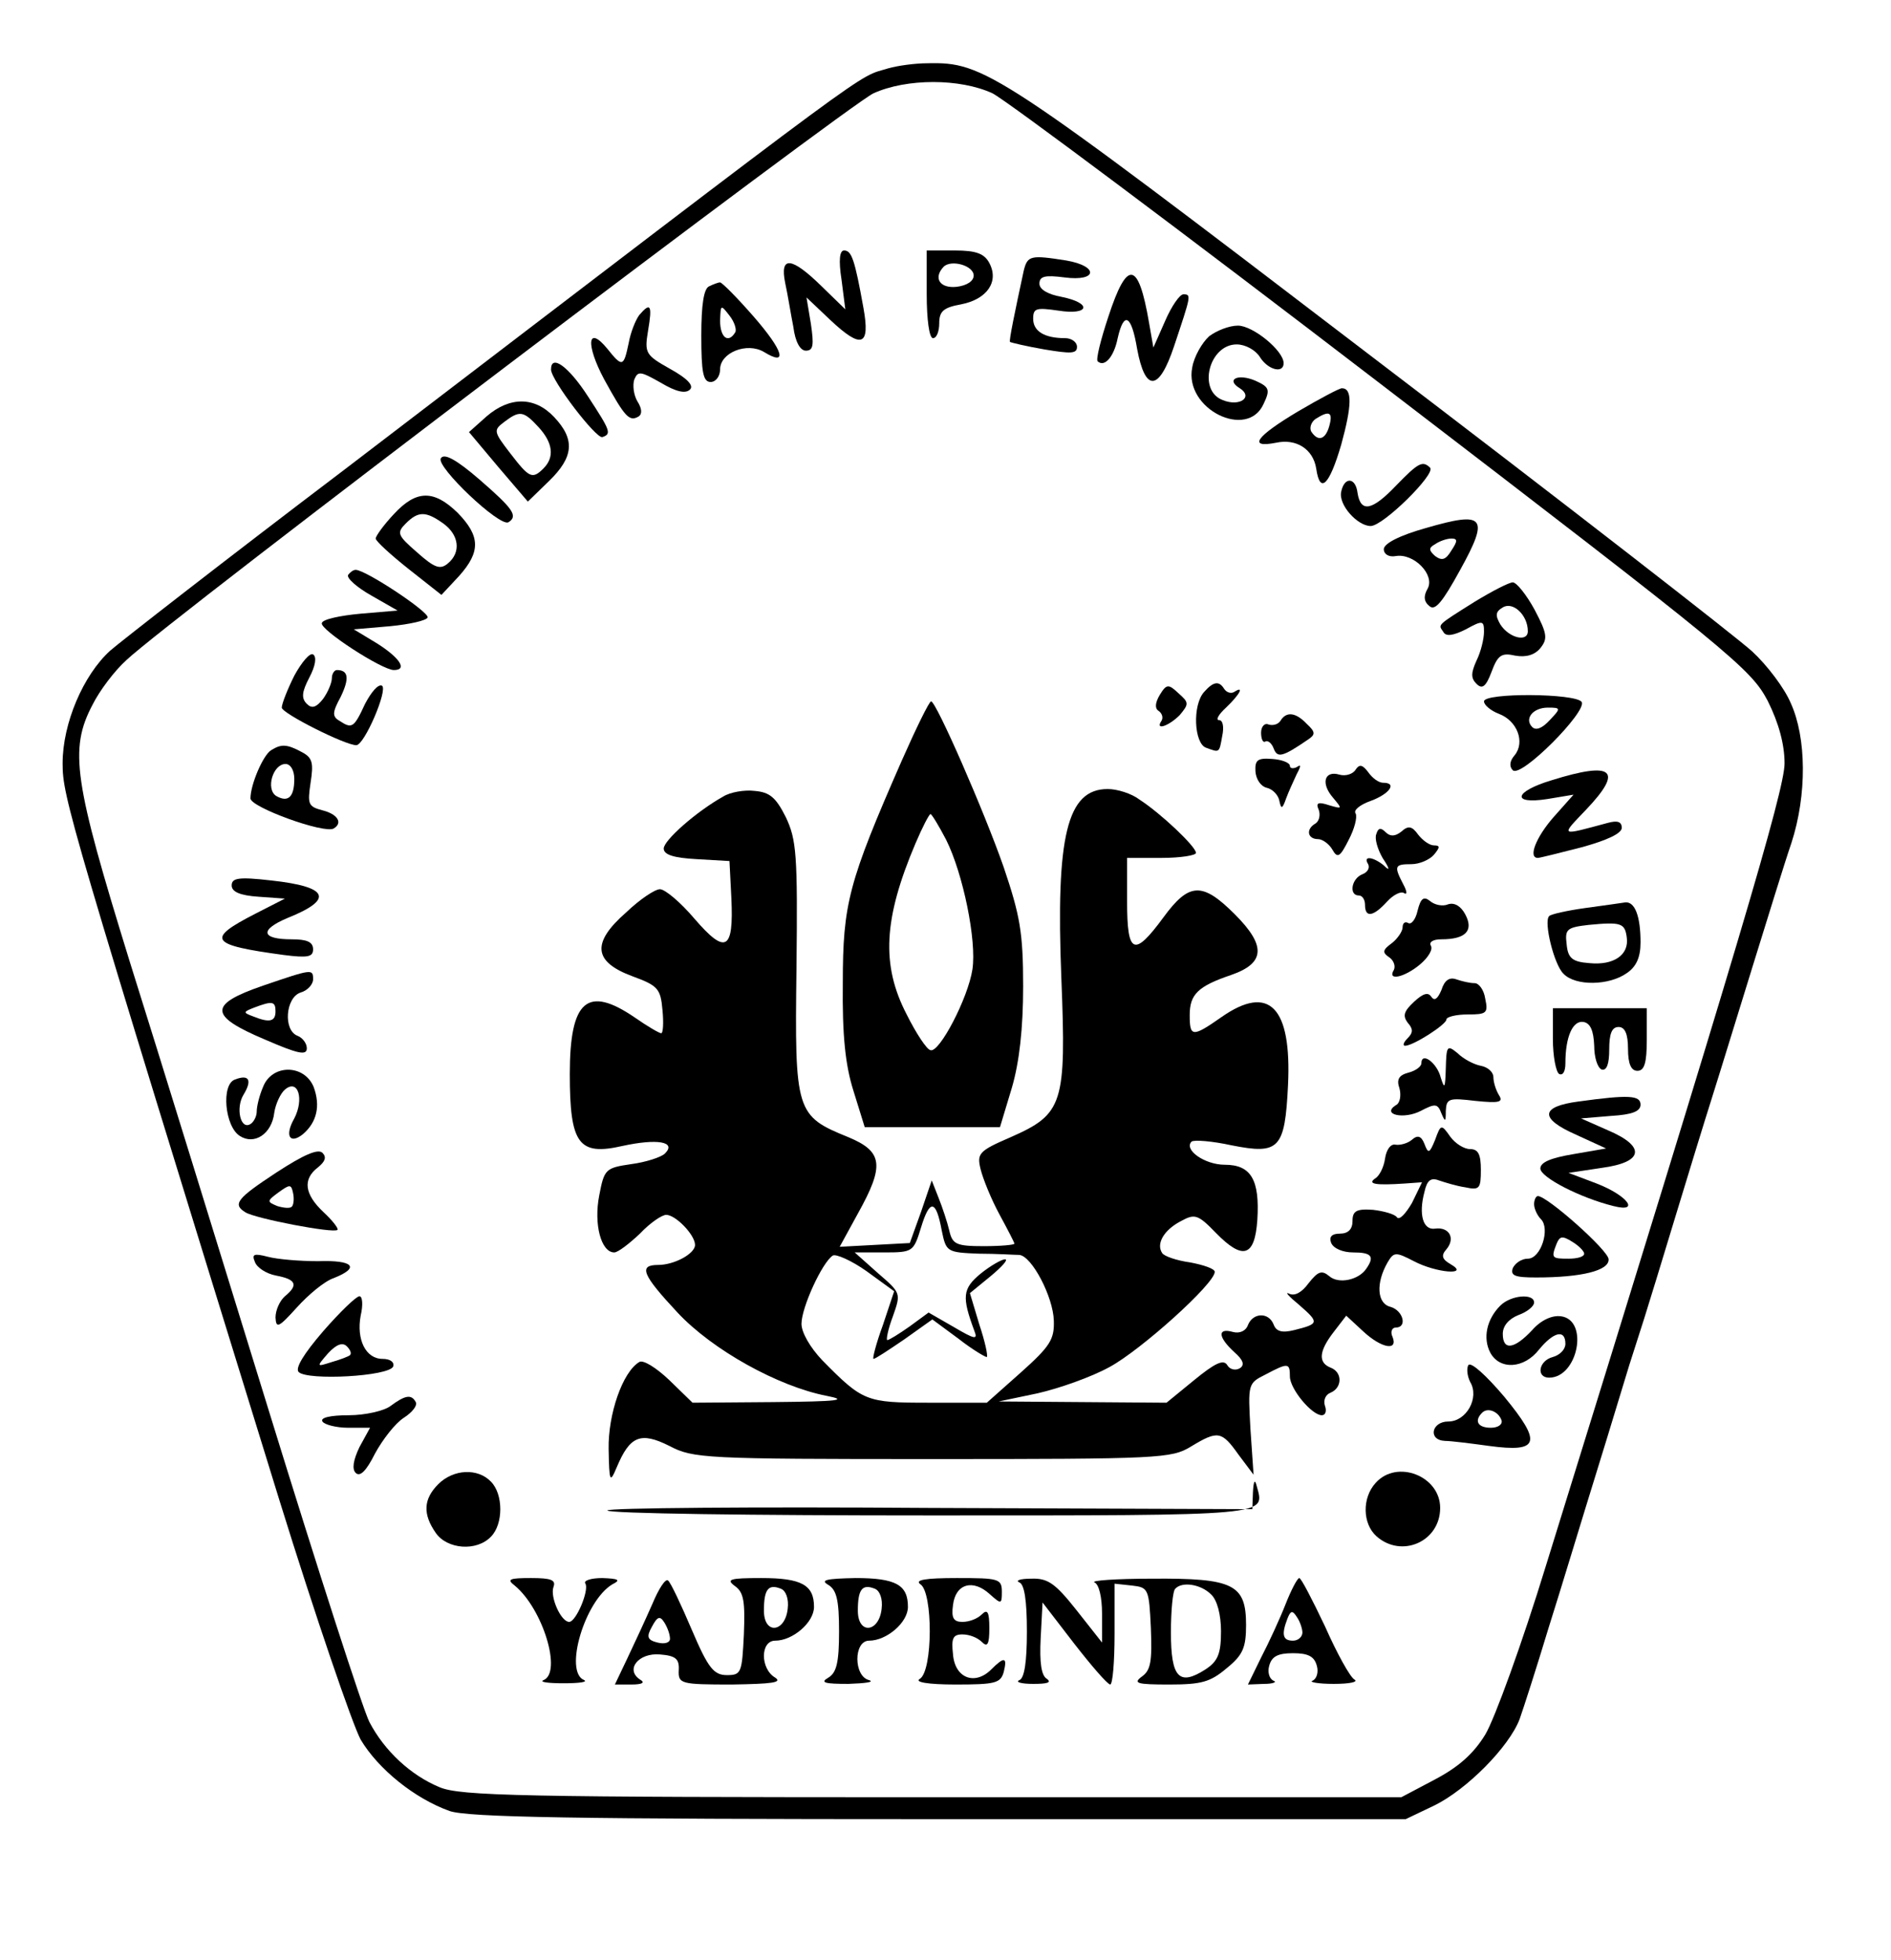 <?xml version="1.0" standalone="no"?>
<!DOCTYPE svg PUBLIC "-//W3C//DTD SVG 20010904//EN"
 "http://www.w3.org/TR/2001/REC-SVG-20010904/DTD/svg10.dtd">
<svg version="1.0" xmlns="http://www.w3.org/2000/svg"
 width="302pt" height="313pt" viewBox="0 0 302 313"
 preserveAspectRatio="xMidYMid meet">

<g transform="translate(0,313) scale(0.1,-0.1)"
fill="#000000" stroke="none">
<path d="M1419 3021 c-54 -17 8 29 -869 -641 -190 -144 -358 -275 -374 -289
-43 -39 -76 -116 -76 -180 0 -54 8 -82 346 -1176 58 -187 117 -359 130 -383
28 -47 86 -94 142 -114 29 -10 196 -13 782 -13 l745 0 46 22 c51 25 119 93
136 138 6 17 27 82 46 145 20 63 54 176 77 250 23 74 46 151 52 170 6 19 17
53 24 75 7 22 29 94 49 160 20 66 47 154 60 195 13 41 42 136 65 210 23 74 50
162 61 194 25 77 24 168 -1 223 -10 24 -38 61 -62 83 -24 22 -299 236 -613
475 -594 454 -613 466 -704 464 -20 0 -48 -4 -62 -8z m166 -40 c22 -11 303
-221 625 -468 556 -426 586 -451 613 -502 18 -36 27 -70 27 -100 0 -43 -76
-298 -381 -1281 -38 -124 -82 -245 -97 -270 -19 -31 -43 -52 -81 -72 l-53 -28
-749 0 c-655 0 -754 2 -787 16 -46 19 -88 58 -112 104 -10 19 -82 242 -160
495 -78 253 -178 577 -223 720 -89 288 -97 338 -59 410 11 22 35 54 54 71 65
62 1154 887 1193 905 53 24 138 24 190 0z"/>
<path d="M1344 2683 l6 -47 -38 37 c-48 47 -67 49 -58 5 4 -18 9 -50 13 -70 3
-24 11 -38 20 -38 12 0 13 9 8 43 l-7 42 38 -36 c50 -47 64 -42 53 19 -14 78
-19 92 -31 92 -7 0 -9 -15 -4 -47z"/>
<path d="M1480 2660 c0 -40 4 -70 10 -70 6 0 10 11 10 24 0 19 7 25 35 30 41
8 61 36 45 66 -8 15 -21 20 -55 20 l-45 0 0 -70z m75 30 c0 -9 -11 -16 -27
-18 -27 -3 -38 14 -21 32 12 12 48 2 48 -14z"/>
<path d="M1635 2698 c-14 -65 -24 -113 -22 -114 1 -1 26 -7 55 -12 42 -7 52
-7 52 4 0 8 -9 14 -19 14 -33 0 -51 11 -51 31 0 17 5 18 40 13 50 -8 55 12 5
22 -22 4 -35 12 -35 21 0 12 9 14 40 10 53 -7 55 18 3 27 -57 9 -62 8 -68 -16z"/>
<path d="M1770 2624 c-12 -36 -20 -68 -17 -71 11 -10 26 7 32 37 10 44 22 37
31 -17 13 -70 35 -68 59 4 27 81 28 83 15 83 -6 0 -19 -19 -29 -42 l-19 -43
-7 40 c-17 99 -35 101 -65 9z"/>
<path d="M1133 2673 c-9 -3 -13 -29 -13 -79 0 -59 3 -74 15 -74 8 0 15 9 15
20 0 27 43 44 70 28 39 -24 31 2 -16 56 -27 31 -51 55 -54 55 -3 0 -11 -3 -17
-6z m41 -74 c-11 -18 -24 -8 -24 19 1 26 1 26 15 8 8 -10 12 -23 9 -27z"/>
<path d="M1021 2627 c-6 -8 -14 -28 -17 -45 -8 -38 -10 -39 -34 -9 -32 39 -35
7 -5 -49 33 -60 40 -68 55 -59 6 4 5 13 -2 24 -6 10 -8 26 -5 35 6 14 10 13
42 -5 25 -15 40 -18 47 -11 6 6 -3 17 -32 33 -39 22 -41 25 -35 61 7 41 4 46
-14 25z"/>
<path d="M1931 2593 c-11 -10 -24 -32 -27 -50 -13 -66 88 -116 114 -58 11 23
9 27 -13 37 -28 12 -48 2 -25 -12 22 -14 0 -30 -27 -19 -41 15 -22 89 22 89
14 0 30 -9 37 -20 13 -21 38 -27 38 -10 0 20 -49 60 -73 60 -14 0 -34 -8 -46
-17z"/>
<path d="M880 2540 c0 -17 72 -111 82 -108 15 5 13 10 -23 65 -31 48 -59 68
-59 43z"/>
<path d="M2073 2473 c-67 -40 -81 -59 -35 -50 32 7 59 -10 64 -41 6 -42 21
-27 40 38 17 62 18 90 1 90 -4 0 -36 -17 -70 -37z m50 -23 c-6 -22 -18 -26
-29 -9 -3 6 0 15 7 20 22 14 28 11 22 -11z"/>
<path d="M777 2465 l-28 -25 47 -56 47 -55 34 33 c39 38 42 66 8 102 -31 33
-71 33 -108 1z m83 -17 c23 -25 26 -48 8 -66 -18 -18 -23 -15 -53 24 -27 35
-27 37 -10 50 25 19 31 18 55 -8z"/>
<path d="M704 2398 c-8 -13 94 -110 108 -102 16 10 7 22 -46 68 -37 32 -57 43
-62 34z"/>
<path d="M2230 2355 c-39 -41 -57 -44 -62 -12 -3 25 -21 26 -26 2 -5 -21 26
-55 47 -55 20 0 104 83 95 93 -12 12 -19 8 -54 -28z"/>
<path d="M629 2309 c-16 -17 -29 -35 -29 -39 0 -4 24 -26 53 -49 l52 -41 28
30 c35 39 34 64 -2 101 -38 37 -66 37 -102 -2z m79 -15 c25 -18 29 -46 7 -64
-12 -10 -21 -7 -49 18 -31 27 -33 31 -18 46 20 20 32 20 60 0z"/>
<path d="M2278 2287 c-43 -12 -68 -25 -68 -34 0 -8 8 -13 19 -11 29 5 63 -30
51 -52 -7 -12 -6 -21 3 -28 9 -8 21 7 49 58 47 85 39 94 -54 67z m40 -36 c-9
-15 -15 -17 -26 -9 -10 9 -11 13 0 19 7 5 19 9 26 9 10 0 10 -4 0 -19z"/>
<path d="M556 2212 c-3 -5 14 -20 37 -33 l42 -24 -59 -5 c-33 -3 -61 -9 -62
-15 -4 -10 96 -75 115 -75 22 0 10 19 -26 42 l-38 23 58 5 c31 3 58 9 60 14 2
9 -99 76 -115 76 -4 0 -9 -4 -12 -8z"/>
<path d="M2355 2169 c-62 -39 -58 -36 -50 -48 4 -8 16 -6 36 4 27 15 29 14 29
-4 0 -11 -5 -32 -12 -46 -9 -20 -9 -28 0 -37 9 -9 15 -5 24 19 10 27 16 31 38
26 17 -3 31 1 40 12 12 15 11 23 -9 61 -13 24 -29 44 -35 44 -6 0 -33 -14 -61
-31z m85 -47 c0 -18 -30 -11 -44 11 -8 14 -8 20 4 27 16 10 40 -12 40 -38z"/>
<path d="M470 2051 c-11 -22 -20 -45 -20 -51 0 -9 101 -60 119 -60 13 0 51 89
41 95 -6 3 -17 -10 -27 -29 -18 -39 -21 -40 -41 -27 -12 7 -11 14 2 38 14 29
13 43 -6 43 -4 0 -8 -6 -8 -13 0 -7 -6 -22 -14 -33 -11 -14 -18 -16 -26 -8 -9
9 -8 19 4 42 10 19 12 33 6 37 -5 3 -18 -12 -30 -34z"/>
<path d="M1852 2020 c-7 -12 -8 -21 -2 -25 6 -4 8 -11 5 -16 -11 -16 11 -9 29
9 15 18 15 20 -2 35 -16 15 -19 15 -30 -3z"/>
<path d="M1923 2025 c-19 -21 -16 -82 3 -89 22 -8 21 -9 26 19 3 14 1 25 -5
25 -6 0 -1 9 11 20 22 21 30 36 13 25 -5 -3 -12 -1 -16 5 -8 13 -17 12 -32 -5z"/>
<path d="M2370 2010 c0 -6 11 -15 24 -20 29 -11 42 -45 25 -66 -8 -9 -9 -18
-3 -24 13 -13 119 94 110 109 -9 14 -156 15 -156 1z m105 -30 c-12 -13 -22
-17 -28 -11 -13 13 1 31 25 31 21 0 21 -1 3 -20z"/>
<path d="M1440 1915 c-85 -194 -94 -228 -94 -355 -1 -83 4 -131 17 -172 l18
-58 108 0 108 0 19 63 c12 41 18 95 18 162 0 86 -5 113 -31 190 -31 89 -108
265 -116 265 -3 0 -24 -43 -47 -95z m71 -126 c27 -54 49 -161 42 -207 -7 -46
-53 -134 -67 -129 -6 1 -23 27 -38 57 -41 79 -37 153 14 273 11 26 22 47 24
47 2 0 13 -18 25 -41z"/>
<path d="M2045 1979 c-4 -6 -12 -8 -19 -6 -6 3 -12 -3 -12 -13 0 -10 3 -17 7
-14 4 2 10 -3 13 -11 6 -16 14 -14 55 14 12 8 12 12 -2 25 -18 19 -33 20 -42
5z"/>
<path d="M433 1932 c-13 -8 -33 -55 -33 -77 0 -14 118 -57 133 -48 15 9 6 23
-18 29 -23 6 -24 10 -19 44 5 32 3 40 -14 49 -24 13 -33 13 -49 3z m37 -46 c0
-29 -10 -38 -29 -27 -17 11 -5 51 15 51 8 0 14 -10 14 -24z"/>
<path d="M2005 1898 c1 -13 9 -24 18 -26 9 -2 18 -11 20 -20 3 -15 5 -14 11 3
4 11 12 28 17 39 7 13 7 16 0 11 -6 -3 -11 -2 -11 2 0 5 -13 10 -28 11 -24 2
-28 -2 -27 -20z"/>
<path d="M2165 1901 c-4 -7 -16 -11 -26 -8 -24 7 -30 -14 -10 -37 15 -18 15
-18 -6 -12 -18 6 -22 4 -17 -7 3 -8 1 -18 -5 -22 -16 -9 -13 -25 4 -25 7 0 18
-8 23 -17 8 -14 12 -12 26 16 9 17 14 36 11 42 -4 5 7 14 24 20 30 11 43 29
20 29 -7 0 -17 7 -24 17 -9 12 -14 13 -20 4z"/>
<path d="M2478 1884 c-60 -18 -65 -39 -7 -30 l42 7 -32 -36 c-28 -32 -41 -65
-25 -65 3 0 35 8 70 17 40 11 64 22 64 31 0 10 -7 12 -22 8 -78 -21 -76 -22
-35 21 60 63 44 78 -55 47z"/>
<path d="M1155 1858 c-43 -24 -95 -70 -95 -83 0 -10 16 -15 53 -17 l52 -3 3
-59 c4 -84 -9 -91 -59 -33 -22 26 -47 47 -55 47 -8 0 -32 -16 -54 -37 -56 -49
-52 -79 10 -102 41 -15 45 -20 48 -54 2 -20 1 -37 -2 -37 -3 0 -22 11 -42 25
-76 52 -104 28 -104 -90 0 -112 14 -131 84 -115 55 12 87 7 68 -12 -6 -6 -31
-14 -54 -17 -41 -6 -43 -8 -51 -50 -9 -46 3 -91 24 -91 6 0 24 14 41 30 16 17
35 30 42 30 15 0 46 -32 46 -48 0 -14 -33 -32 -59 -32 -32 0 -25 -16 31 -76
56 -60 161 -118 238 -133 36 -7 19 -9 -85 -10 l-129 -1 -37 36 c-21 20 -42 33
-48 29 -27 -16 -50 -84 -49 -139 1 -53 2 -55 13 -29 21 50 38 57 84 34 38 -20
56 -21 420 -21 363 0 382 1 413 20 43 26 49 25 76 -13 l24 -32 -5 73 c-4 72
-4 73 24 87 36 19 39 19 39 -3 0 -20 35 -62 51 -62 6 0 8 7 5 15 -3 9 1 18 9
21 19 8 19 33 0 40 -20 8 -19 26 5 57 l20 26 27 -25 c29 -27 56 -32 47 -9 -4
8 -1 15 5 15 19 0 12 27 -8 33 -22 5 -24 38 -5 71 10 17 13 17 42 2 36 -19 90
-23 59 -5 -14 8 -16 14 -7 24 15 18 4 36 -18 33 -19 -3 -27 22 -17 59 4 18 10
23 23 18 9 -3 28 -9 42 -11 23 -5 25 -2 25 28 0 24 -4 33 -17 33 -10 0 -24 9
-32 20 -14 20 -15 20 -24 -5 -9 -22 -11 -23 -17 -7 -5 13 -11 15 -20 7 -7 -6
-19 -9 -26 -8 -8 2 -15 -8 -17 -22 -2 -14 -9 -28 -16 -32 -13 -9 2 -11 47 -8
l28 2 -16 -33 c-10 -17 -20 -28 -24 -23 -3 5 -21 10 -38 12 -27 2 -33 -2 -33
-18 0 -13 -7 -20 -20 -20 -13 0 -18 -5 -14 -15 4 -9 19 -15 35 -15 29 0 35 -6
21 -26 -12 -18 -44 -25 -59 -12 -12 10 -18 8 -33 -11 -11 -15 -22 -21 -31 -17
-8 4 -1 -4 16 -18 32 -28 32 -30 -8 -40 -20 -5 -29 -2 -33 9 -8 20 -33 19 -41
-1 -3 -9 -13 -14 -24 -11 -25 7 -24 -8 2 -32 15 -13 17 -21 9 -26 -7 -4 -16
-2 -20 5 -6 10 -20 3 -53 -24 l-44 -36 -134 1 -134 1 62 13 c35 8 86 26 115
42 50 27 168 133 168 152 0 5 -18 11 -39 15 -22 3 -42 10 -45 15 -10 15 3 37
30 51 22 12 27 11 56 -19 43 -44 62 -38 66 21 4 64 -10 88 -52 88 -32 0 -66
24 -53 37 4 3 32 1 64 -6 76 -15 85 -6 90 96 6 125 -30 162 -106 109 -47 -33
-51 -32 -51 3 0 33 13 46 66 64 55 19 56 47 6 97 -52 52 -73 51 -114 -5 -47
-64 -58 -59 -58 25 l0 70 55 0 c30 0 55 4 55 8 0 10 -56 63 -90 85 -13 10 -36
17 -51 17 -65 0 -83 -75 -74 -302 8 -201 3 -217 -81 -254 -51 -22 -54 -26 -48
-51 4 -16 17 -48 30 -72 13 -24 24 -45 24 -47 0 -2 -22 -4 -49 -4 -44 0 -50 3
-55 25 -3 13 -11 37 -17 52 l-11 28 -17 -50 -18 -50 -56 -3 -56 -3 29 53 c43
77 40 99 -15 122 -84 34 -86 40 -83 270 2 182 0 205 -17 241 -16 32 -26 40
-50 42 -16 2 -39 -2 -50 -9z m349 -693 c7 -34 8 -35 59 -37 29 0 58 -2 65 -2
20 -2 54 -67 55 -105 1 -30 -6 -41 -53 -83 l-54 -48 -93 0 c-100 0 -105 2
-170 68 -19 20 -33 44 -33 58 0 26 33 98 50 109 5 3 30 -8 54 -25 l44 -32 -18
-54 c-11 -30 -17 -54 -15 -54 3 0 24 14 49 31 l45 32 42 -31 c23 -18 44 -30
45 -29 2 2 -3 25 -12 52 l-15 50 33 27 c18 15 29 27 23 27 -5 0 -23 -10 -39
-23 -29 -24 -30 -37 -10 -91 6 -15 1 -14 -33 6 l-40 23 -30 -22 c-17 -12 -33
-22 -36 -22 -2 0 1 17 9 38 13 37 13 37 -24 69 l-37 33 47 0 c46 0 47 1 59 40
14 46 24 44 33 -5z"/>
<path d="M2198 1798 c-3 -7 2 -24 10 -38 12 -18 12 -22 2 -12 -17 14 -34 16
-25 2 3 -6 -1 -13 -9 -16 -18 -7 -22 -34 -6 -34 6 0 10 -7 10 -15 0 -21 13
-19 35 5 10 11 22 17 27 14 6 -4 5 3 -1 14 -15 29 -14 32 13 32 13 0 29 7 36
15 10 12 10 15 0 15 -7 0 -18 8 -25 17 -10 14 -16 15 -27 5 -10 -8 -18 -8 -25
-1 -8 8 -12 7 -15 -3z"/>
<path d="M370 1716 c0 -10 13 -16 43 -18 l42 -3 -47 -24 c-80 -41 -73 -50 45
-66 39 -5 47 -3 47 9 0 12 -10 16 -34 16 -49 0 -52 15 -7 34 75 30 66 50 -26
60 -52 6 -63 4 -63 -8z"/>
<path d="M2264 1676 c-3 -14 -10 -23 -15 -20 -5 3 -9 0 -9 -7 0 -6 -8 -18 -17
-25 -15 -11 -16 -15 -4 -23 7 -5 10 -14 7 -20 -11 -18 17 -12 42 9 13 11 21
24 17 30 -3 6 4 10 17 10 39 0 52 14 38 40 -7 13 -17 19 -27 16 -9 -4 -22 -1
-29 5 -10 8 -15 5 -20 -15z"/>
<path d="M2532 1680 c-29 -4 -56 -10 -58 -13 -9 -9 8 -78 23 -92 19 -20 73
-19 101 1 15 10 22 25 22 49 0 42 -9 65 -24 64 -6 -1 -35 -5 -64 -9z m66 -47
c4 -28 -21 -45 -60 -41 -27 2 -34 8 -36 30 -3 24 0 27 35 31 52 5 58 3 61 -20z"/>
<path d="M420 1556 c-87 -30 -87 -48 3 -86 53 -23 67 -26 67 -14 0 8 -7 17
-15 20 -23 9 -19 61 5 69 11 3 20 13 20 21 0 17 -1 17 -80 -10z m20 -41 c0
-16 -9 -19 -36 -8 -16 6 -16 7 2 14 29 11 34 10 34 -6z"/>
<path d="M2302 1549 c-6 -14 -11 -18 -16 -11 -5 8 -13 6 -28 -8 -16 -15 -18
-22 -10 -33 9 -10 9 -16 0 -25 -7 -7 -8 -12 -4 -12 13 0 66 34 66 42 0 4 15 8
34 8 30 0 33 2 28 25 -2 14 -10 25 -17 25 -8 0 -20 3 -29 6 -11 4 -19 -1 -24
-17z"/>
<path d="M2480 1471 c0 -28 5 -53 10 -56 6 -3 10 4 10 17 0 43 12 69 29 66 11
-2 16 -14 17 -38 0 -18 5 -35 12 -38 8 -2 12 9 12 32 0 25 4 36 15 36 10 0 15
-11 15 -35 0 -24 5 -35 15 -35 11 0 15 12 15 50 l0 50 -75 0 -75 0 0 -49z"/>
<path d="M2309 1424 c-1 -32 -2 -34 -8 -15 -6 24 -31 42 -31 23 0 -5 -9 -12
-21 -15 -15 -4 -19 -11 -14 -25 3 -11 1 -24 -6 -27 -23 -15 13 -23 40 -9 23
12 27 12 33 -4 6 -14 7 -14 7 4 1 20 5 21 47 16 39 -4 45 -2 38 9 -5 8 -9 21
-9 29 0 8 -9 16 -20 18 -11 2 -28 11 -37 20 -17 14 -18 12 -19 -24z"/>
<path d="M420 1394 c-6 -14 -10 -31 -10 -39 0 -8 -5 -17 -10 -20 -16 -10 -24
26 -11 47 14 23 9 33 -14 24 -22 -8 -16 -75 8 -90 23 -15 51 3 55 37 2 14 10
31 17 37 21 18 31 -15 15 -46 -16 -28 -7 -42 14 -25 22 19 28 45 17 75 -15 37
-67 37 -81 0z"/>
<path d="M2521 1371 c-61 -8 -63 -27 -4 -53 l48 -22 -52 -9 c-36 -6 -53 -13
-53 -23 0 -14 64 -47 117 -60 43 -11 22 17 -27 36 l-45 17 53 8 c67 9 71 34
10 60 l-43 19 48 4 c33 2 47 7 47 18 0 15 -19 16 -99 5z"/>
<path d="M442 1258 c-64 -42 -71 -51 -50 -64 16 -10 141 -34 147 -28 2 2 -8
15 -22 28 -31 29 -34 53 -9 72 11 9 14 16 7 23 -7 7 -30 -3 -73 -31z m24 -55
c-3 -3 -13 -2 -23 1 -17 7 -17 8 2 22 18 13 20 13 23 -1 2 -9 1 -19 -2 -22z"/>
<path d="M2450 1207 c0 -7 5 -18 11 -24 15 -15 0 -63 -21 -63 -10 0 -20 -7
-24 -15 -4 -12 3 -15 37 -15 73 0 117 11 116 29 0 14 -98 101 -113 101 -3 0
-6 -6 -6 -13z m80 -79 c0 -5 -11 -8 -25 -8 -27 0 -28 1 -19 24 5 12 9 13 25 3
10 -6 19 -15 19 -19z"/>
<path d="M407 1115 c3 -9 18 -19 34 -22 32 -6 36 -15 14 -33 -8 -7 -15 -22
-15 -34 1 -18 5 -16 34 16 18 20 44 42 59 47 43 17 31 29 -25 27 -29 0 -65 3
-80 7 -23 6 -26 4 -21 -8z"/>
<path d="M516 1004 c-31 -36 -45 -59 -39 -65 14 -14 145 -7 151 9 2 7 -5 12
-17 12 -27 0 -42 31 -35 69 4 17 3 31 -2 31 -5 0 -31 -25 -58 -56z m43 -38
c-2 -2 -15 -7 -29 -11 -25 -8 -25 -8 -6 14 13 14 23 18 30 11 5 -5 8 -11 5
-14z"/>
<path d="M2396 1045 c-22 -22 -28 -52 -16 -75 15 -28 54 -26 78 5 23 28 42 33
42 9 0 -9 -9 -18 -20 -21 -23 -6 -27 -33 -6 -33 46 0 64 92 19 98 -14 2 -32
-6 -46 -22 -29 -31 -47 -33 -47 -6 0 13 10 24 25 30 14 5 25 14 25 20 0 15
-37 12 -54 -5z"/>
<path d="M2345 950 c-3 -5 -2 -17 3 -27 15 -25 -6 -63 -35 -63 -27 0 -33 -30
-5 -31 9 0 41 -4 70 -8 81 -11 85 5 24 79 -28 33 -53 56 -57 50z m53 -88 c2
-7 -6 -12 -17 -12 -21 0 -27 11 -14 24 9 9 26 2 31 -12z"/>
<path d="M624 885 c-10 -8 -41 -15 -67 -15 -30 0 -46 -4 -42 -10 3 -5 22 -10
41 -10 l35 0 -17 -31 c-10 -21 -12 -35 -6 -41 7 -7 17 3 31 31 12 22 32 48 46
57 14 9 22 20 19 25 -7 13 -17 11 -40 -6z"/>
<path d="M700 760 c-24 -24 -25 -48 -4 -78 18 -26 65 -30 88 -6 20 20 20 68 0
88 -21 22 -60 20 -84 -4z"/>
<path d="M2197 762 c-22 -24 -21 -65 1 -85 40 -36 102 -9 102 45 0 51 -69 78
-103 40z"/>
<path d="M2001 747 l-1 -27 -515 2 c-283 2 -515 0 -515 -4 0 -5 232 -8 515 -8
550 0 535 -1 522 47 -3 12 -5 8 -6 -10z"/>
<path d="M822 598 c45 -37 76 -139 46 -151 -7 -3 7 -5 32 -5 25 0 39 2 33 5
-33 13 1 127 45 153 14 7 10 9 -16 10 -18 0 -31 -4 -27 -9 6 -11 -15 -61 -26
-61 -13 0 -31 40 -25 56 4 11 -4 14 -36 14 -35 0 -39 -2 -26 -12z"/>
<path d="M1042 569 c-11 -25 -29 -64 -40 -87 l-20 -42 26 0 c18 0 23 3 14 8
-24 16 -2 43 32 40 25 -2 31 -7 30 -25 -1 -22 3 -23 85 -23 63 1 81 3 69 11
-24 14 -24 59 0 59 28 0 62 29 62 54 0 35 -20 46 -84 46 -51 0 -57 -2 -42 -13
14 -10 16 -25 14 -77 -3 -61 -4 -65 -27 -65 -21 0 -30 11 -56 72 -17 40 -34
76 -38 79 -4 4 -15 -13 -25 -37z m216 -8 c-4 -38 -38 -42 -38 -3 0 34 7 43 27
35 8 -3 13 -16 11 -32z m-188 -48 c0 -6 -8 -9 -20 -6 -16 4 -18 9 -9 25 9 17
13 18 20 7 5 -8 9 -19 9 -26z"/>
<path d="M1323 599 c13 -8 17 -24 17 -74 0 -50 -4 -66 -17 -74 -14 -8 -6 -10
32 -10 28 1 42 3 33 6 -25 6 -25 63 0 63 28 0 62 29 62 54 0 35 -19 46 -84 46
-46 -1 -57 -3 -43 -11z m85 -38 c-4 -38 -38 -42 -38 -3 0 34 7 43 27 35 8 -3
13 -16 11 -32z"/>
<path d="M1470 600 c20 -13 20 -138 -1 -151 -9 -5 12 -9 57 -9 63 0 72 2 77
20 6 24 1 25 -20 4 -26 -26 -58 -14 -61 24 -3 26 0 32 15 32 11 0 24 -5 31
-12 9 -9 12 -4 12 22 0 26 -3 31 -12 22 -7 -7 -20 -12 -31 -12 -14 0 -18 6
-15 27 4 34 32 42 59 17 18 -16 19 -16 19 4 0 21 -5 22 -72 22 -50 0 -68 -3
-58 -10z"/>
<path d="M1628 603 c8 -3 12 -29 12 -78 0 -49 -4 -75 -12 -78 -7 -3 3 -6 22
-6 22 0 30 2 22 8 -9 5 -12 26 -10 65 l3 57 50 -65 c28 -36 53 -65 58 -66 4 0
7 36 7 81 l0 80 28 -3 c26 -3 27 -5 30 -68 2 -52 0 -67 -14 -77 -15 -11 -9
-13 43 -13 52 0 66 4 92 26 26 21 31 33 31 69 0 65 -20 75 -150 74 -58 0 -99
-3 -92 -6 7 -3 12 -23 12 -50 l0 -46 -41 52 c-34 43 -46 51 -72 50 -18 0 -26
-3 -19 -6z m306 -19 c10 -9 16 -33 16 -59 0 -36 -5 -48 -25 -61 -42 -27 -55
-13 -55 59 0 35 3 67 7 70 11 12 41 7 57 -9z"/>
<path d="M2053 568 c-9 -23 -27 -62 -39 -85 l-21 -43 26 1 c14 0 21 3 15 5 -7
3 -10 14 -7 24 4 15 14 20 38 20 24 0 34 -5 38 -20 3 -10 0 -21 -7 -24 -6 -2
9 -5 34 -5 25 0 40 3 33 7 -7 4 -28 42 -47 85 -20 42 -38 77 -41 77 -3 0 -13
-19 -22 -42z m27 -45 c0 -7 -7 -13 -15 -13 -16 0 -19 9 -9 35 5 13 8 14 15 3
5 -7 9 -19 9 -25z"/>
</g>
</svg>
